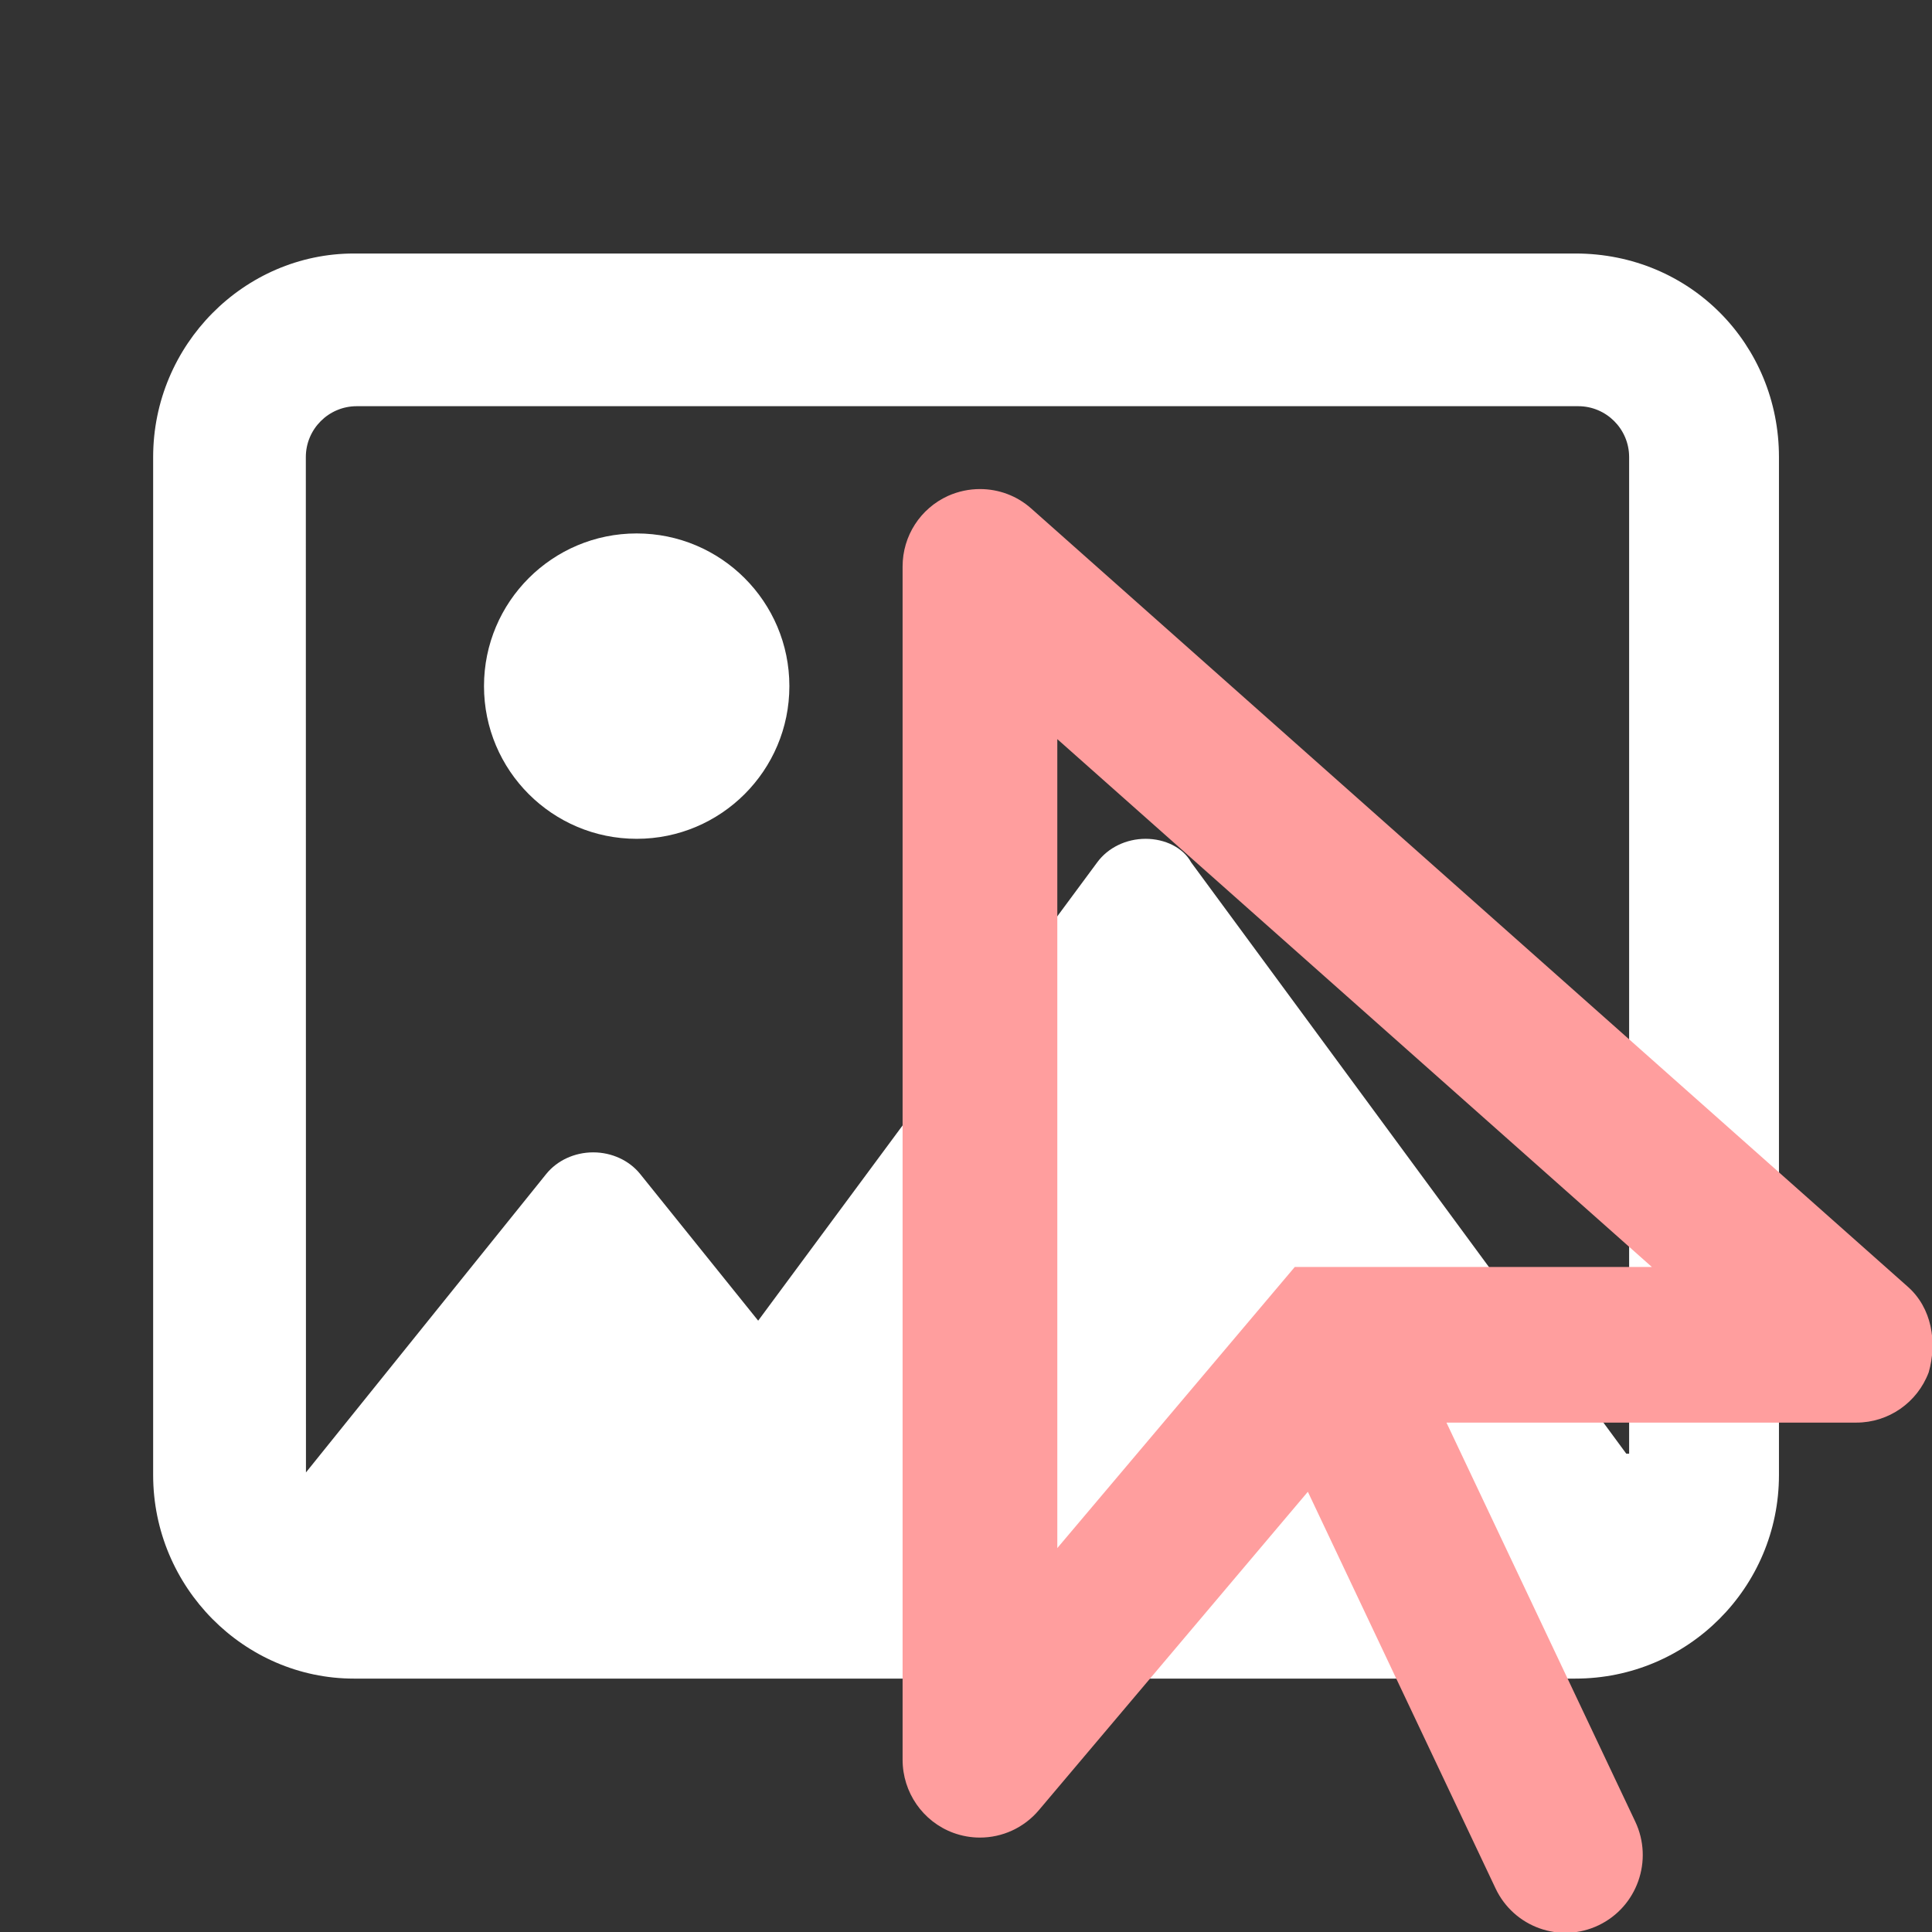 <?xml version="1.0" encoding="UTF-8" standalone="no"?>
<!DOCTYPE svg PUBLIC "-//W3C//DTD SVG 1.1//EN" "http://www.w3.org/Graphics/SVG/1.1/DTD/svg11.dtd">
<svg width="100%" height="100%" viewBox="0 0 512 512" version="1.1" xmlns="http://www.w3.org/2000/svg" xmlns:xlink="http://www.w3.org/1999/xlink" xml:space="preserve" xmlns:serif="http://www.serif.com/" style="fill-rule:evenodd;clip-rule:evenodd;stroke-linejoin:round;stroke-miterlimit:2;">
    <rect x="0" y="0" width="512" height="512" fill="#333333" stroke="none"/>
    <g transform="matrix(1,0,0,1,96.194,-0.012)">
        <g transform="matrix(0.843,0,0,0.843,-55.601,40.218)">
            <path d="M152,120C125.49,120 104,141.49 104,168C104,194.51 125.49,216 152,216C178.51,216 200,194.51 200,168C200,141.49 178.5,120 152,120ZM447.1,32L63.1,32C28.65,32 -0.009,60.65 -0.009,96L-0.009,416C-0.009,451.35 28.641,480 63.091,480L447.091,480C482.441,480 511.091,451.35 511.091,416L511.091,96C511.1,60.65 483.3,32 447.1,32ZM463.1,409.3L326.3,223.4C323.8,218.8 318.1,216 312,216C305.887,216 300.18,218.768 296.79,223.379L190.19,367.479L153.1,321.379C149.659,317.1 144.166,314.57 138.33,314.57C132.488,314.57 127,317.099 123.55,321.379L48.03,415.189C48.03,415.16 48.03,415.218 48.03,415.189L47.99,96C47.99,87.178 55.168,80 63.99,80L447.99,80C456.812,80 463.99,87.178 463.99,96L463.99,409.3L463.1,409.3Z" style="fill:white;fill-rule:nonzero;"/>
        </g>
        <g transform="matrix(0.854,0,0,0.854,143.003,102.291)">
            <path d="M311.9,279.5L39.87,37.99C35.41,34.03 29.75,32 24.01,32C20.67,32 17.31,32.69 14.12,34.11C5.531,38.01 0,46.52 0,56.02L0,426.32C0,436.44 6.281,445.5 15.72,448.99C18.423,449.98 21.22,450.468 24.001,450.468C30.907,450.468 37.641,447.466 42.281,441.964L125.761,343.154L184.011,466.254C189.708,478.294 204.021,483.404 215.991,477.674C227.961,471.943 233.051,457.534 227.351,445.494L168.771,321.694L295.971,321.694C305.955,321.694 314.891,315.485 318.421,306.084C321.1,296.7 319.4,286.1 311.9,279.5ZM121.7,273.4L48.01,360.63L48.01,109.6L232.51,273.4L121.7,273.4Z" style="fill:rgb(255,158,158);fill-rule:nonzero;"/>
        </g>
    </g>
</svg>
